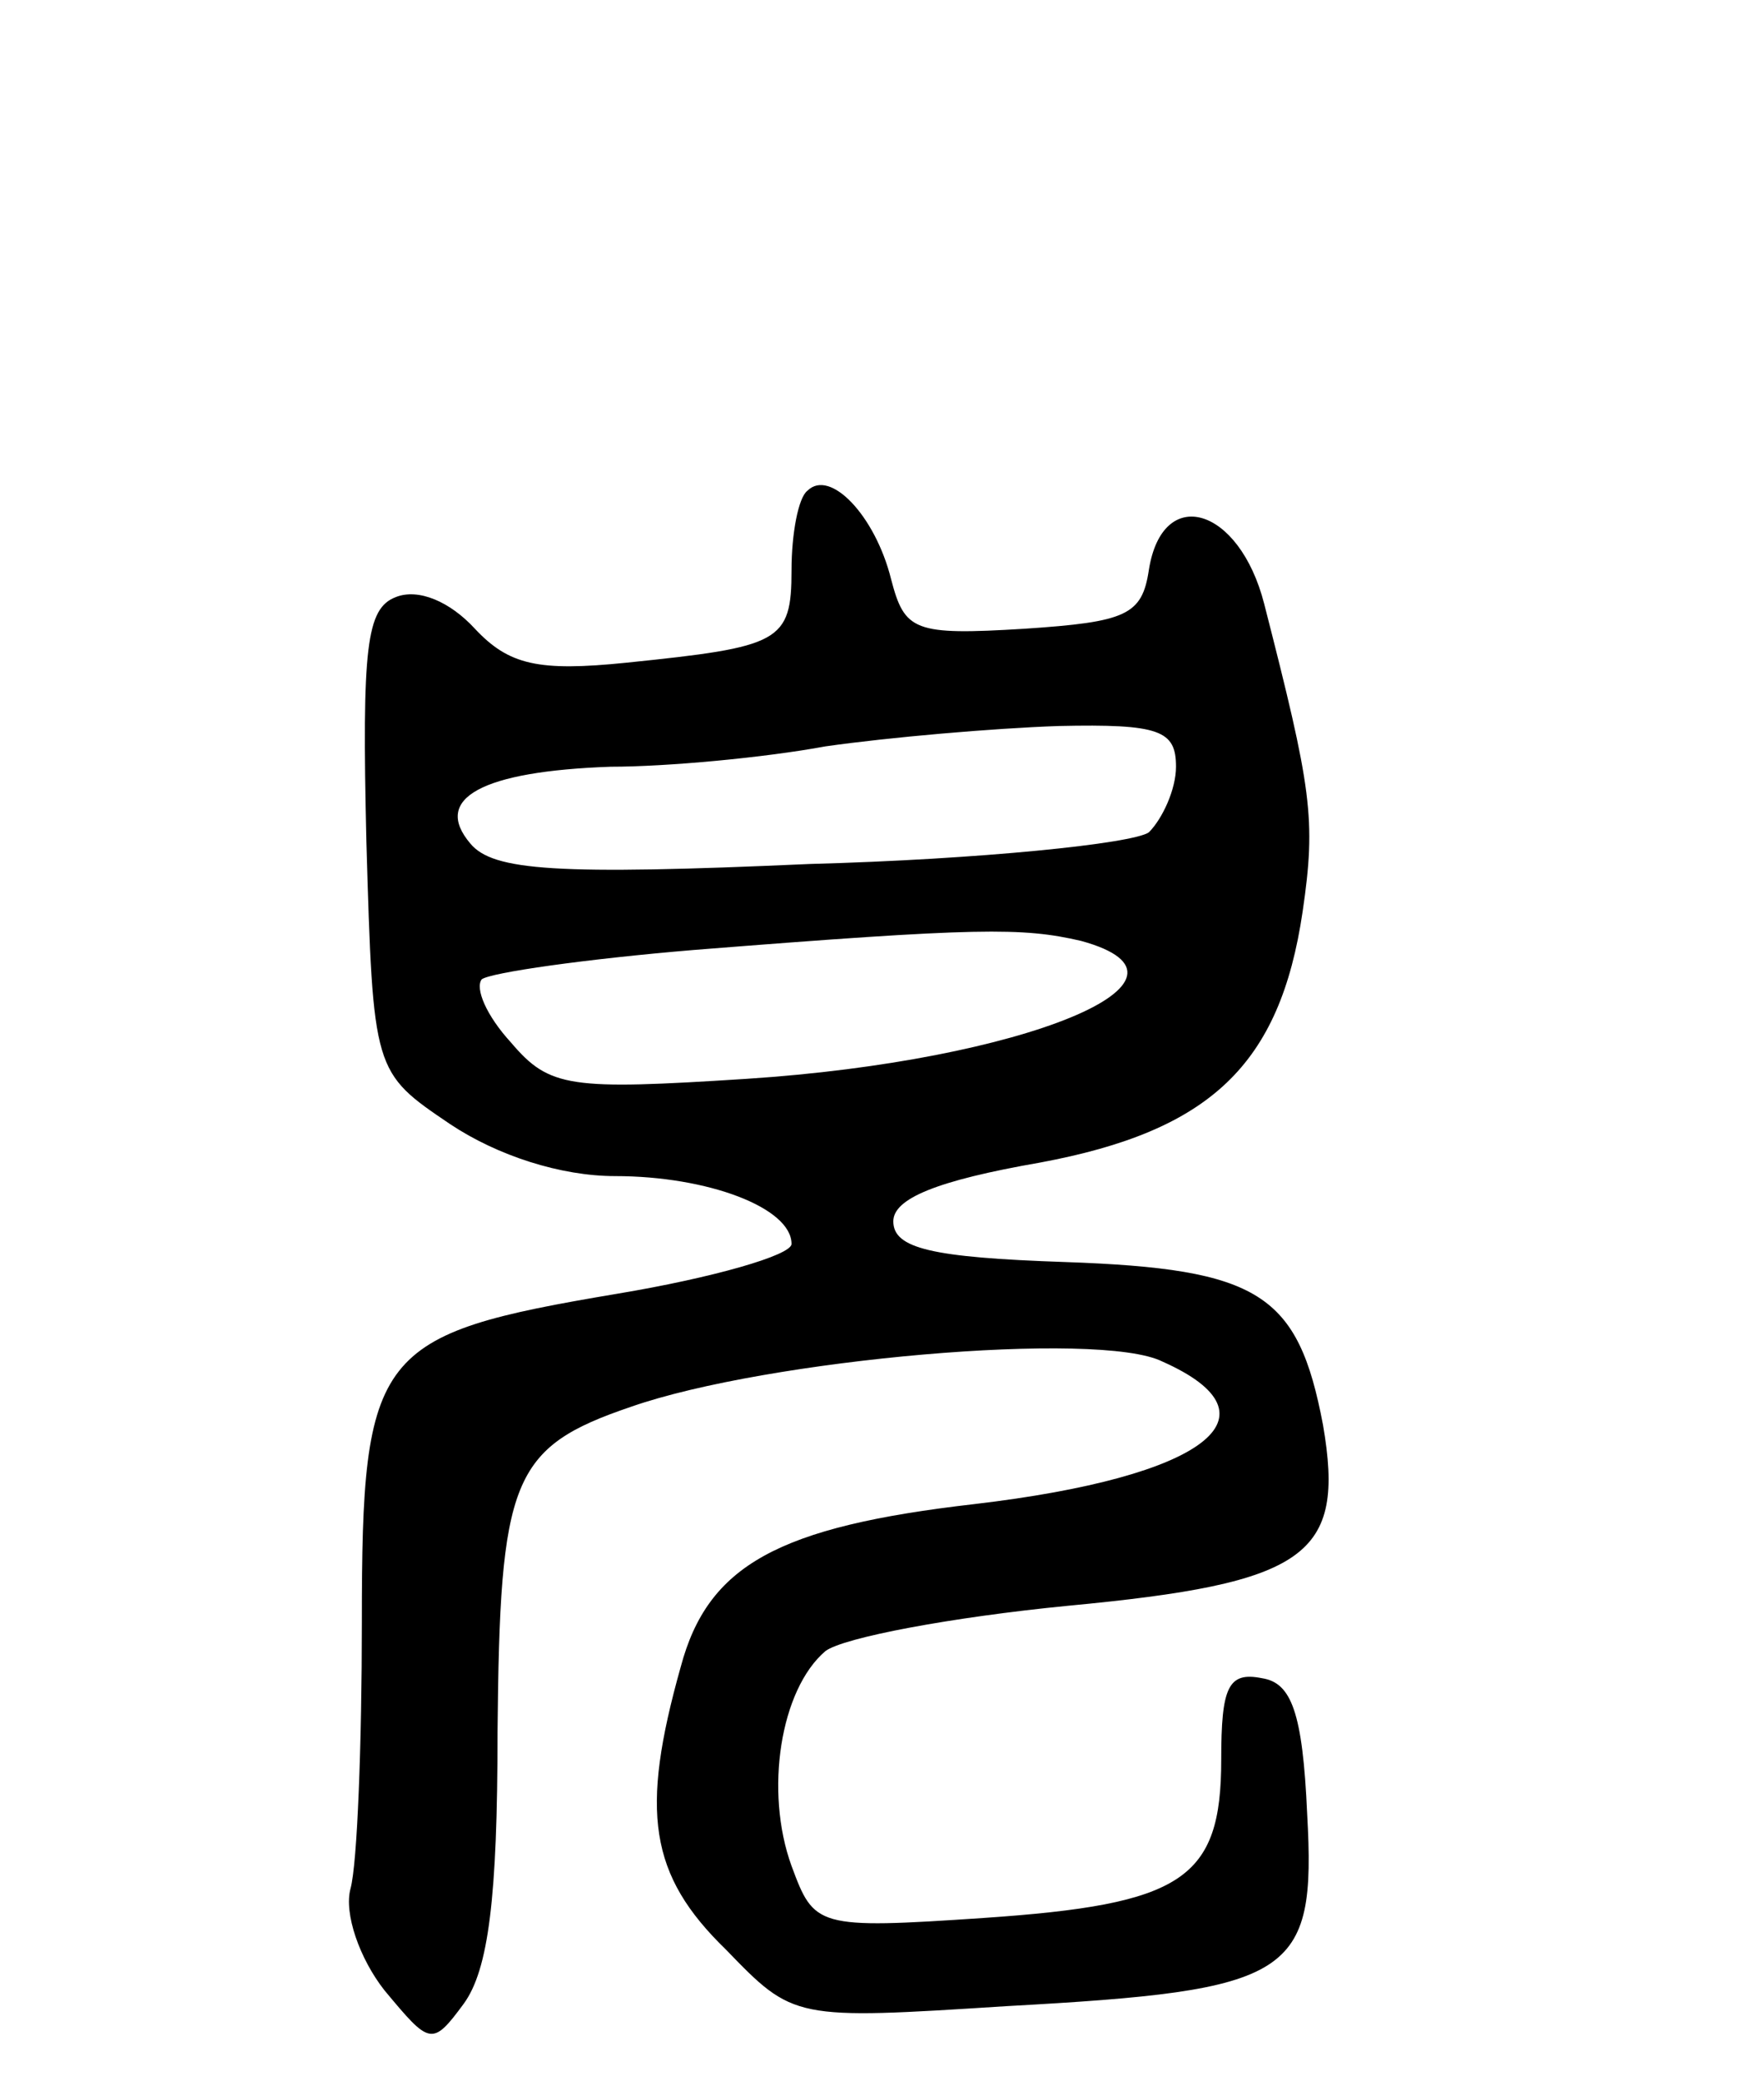 <svg version="1.0" xmlns="http://www.w3.org/2000/svg"
 width="78pt" height="92pt" viewBox="0 0 78 92"
 preserveAspectRatio="xMidYMid meet">
<g transform="translate(0,92) scale(0.1,-0.1)"
fill="#000000" stroke="none">
<path d="M357 703 c-4 -3 -7 -19 -7 -35 0 -32 -5 -34 -73 -41 -39 -4 -52 -1
-67 15 -11 12 -25 18 -35 14 -13 -5 -15 -22 -13 -108 3 -102 3 -102 37 -125
21 -14 49 -23 73 -23 41 0 78 -14 78 -30 0 -5 -35 -15 -77 -22 -107 -18 -113
-25 -113 -145 0 -54 -2 -107 -5 -118 -3 -11 4 -31 15 -45 20 -24 21 -25 35 -6
11 15 15 47 15 120 1 112 6 126 59 144 60 21 207 34 235 20 54 -24 19 -51 -83
-63 -87 -10 -118 -27 -130 -72 -18 -64 -14 -92 20 -125 30 -31 30 -31 124 -25
127 7 137 13 133 85 -2 45 -7 58 -20 60 -15 3 -18 -4 -18 -36 0 -53 -17 -64
-105 -70 -74 -5 -75 -4 -85 23 -12 33 -5 78 15 95 8 6 56 15 107 20 106 10
123 22 113 80 -11 58 -28 69 -114 72 -59 2 -76 6 -76 18 0 10 19 18 65 26 75
14 106 43 116 111 6 41 4 54 -17 136 -11 43 -45 53 -51 15 -3 -20 -10 -23 -55
-26 -49 -3 -53 -1 -59 22 -7 28 -27 49 -37 39z m163 -122 c0 -10 -6 -23 -12
-29 -7 -5 -75 -12 -150 -14 -112 -5 -140 -3 -150 9 -17 20 5 32 62 34 25 0 68
4 95 9 28 4 74 8 103 9 45 1 52 -2 52 -18z m-42 -77 c62 -17 -25 -53 -148 -61
-78 -5 -87 -4 -104 16 -11 12 -16 24 -13 28 4 3 46 9 94 13 126 10 145 10 171
4z"/>
</g>
</svg>
